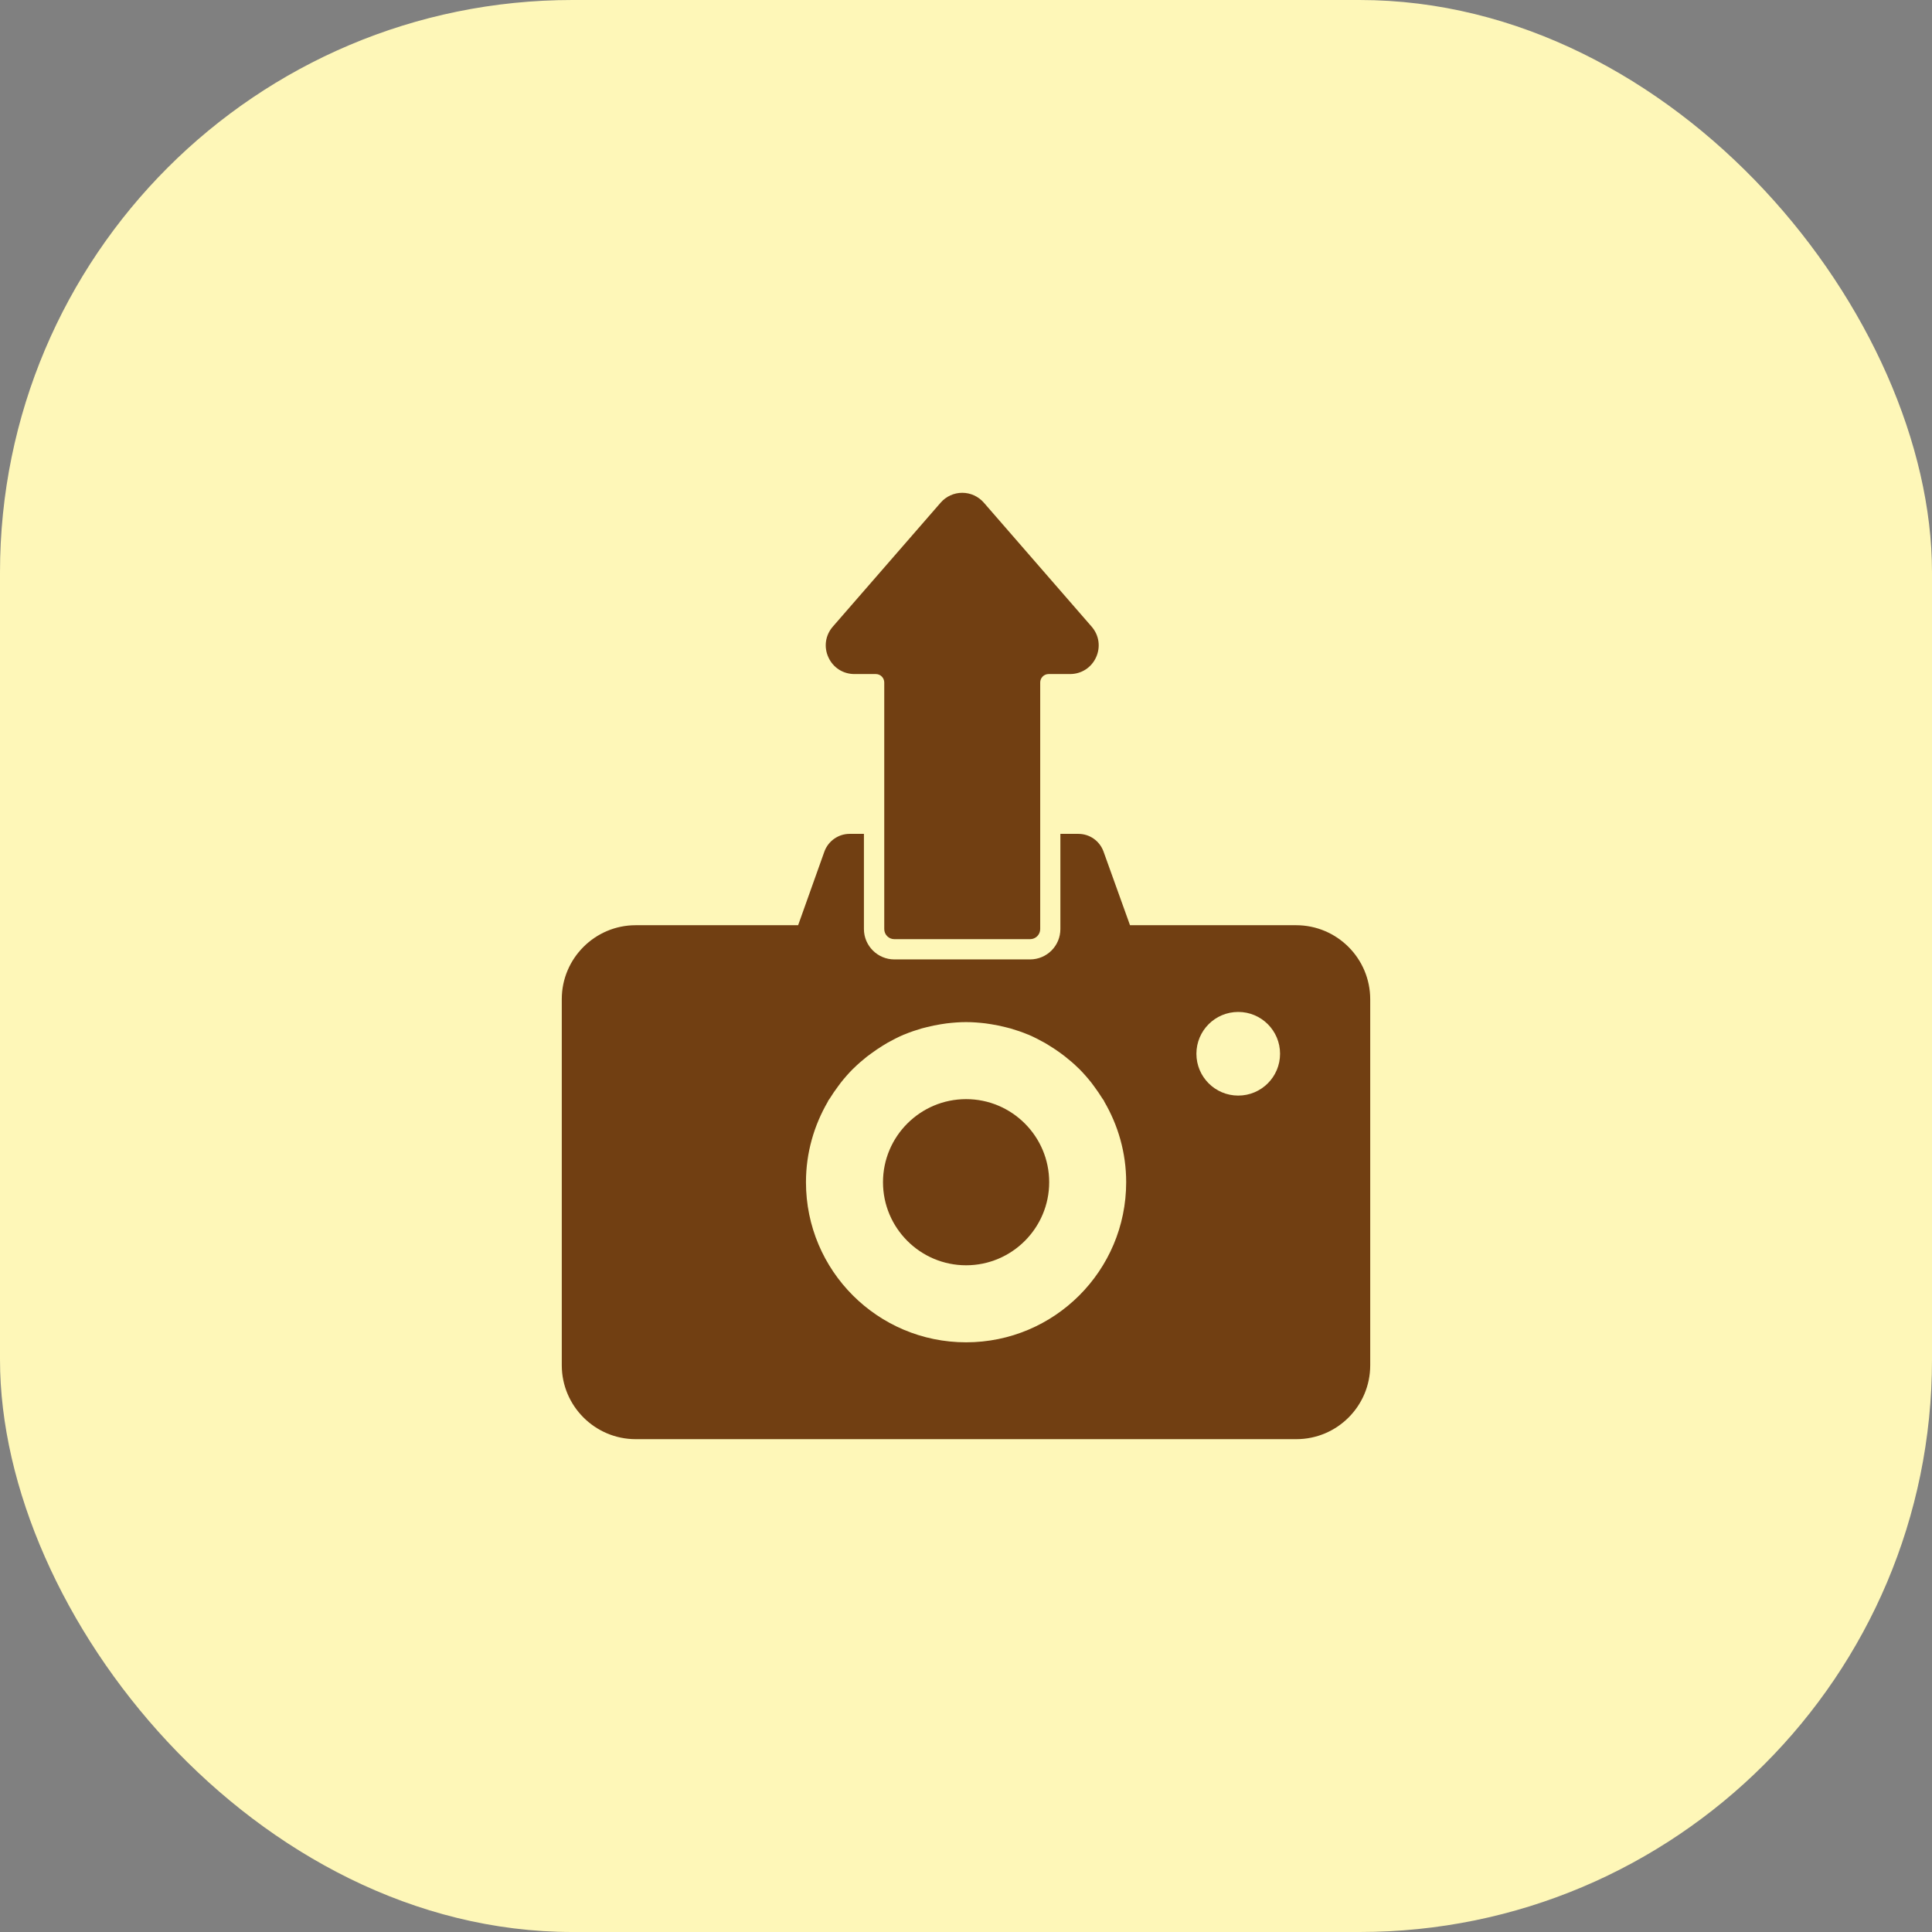<svg width="54" height="54" viewBox="0 0 54 54" fill="none" xmlns="http://www.w3.org/2000/svg">
<rect x="0" y="0" width="54" height="54" fill="#808080" stroke="none"/>
<rect width="54" height="54" rx="16" fill="#FEF7B8"/>
<path d="M36.226 25.86H31.584L30.843 23.799C30.735 23.505 30.459 23.307 30.141 23.307H29.638V25.967C29.638 26.437 29.259 26.816 28.789 26.816H24.996C24.532 26.816 24.147 26.437 24.147 25.967V23.307H23.745C23.434 23.307 23.151 23.505 23.043 23.799L22.308 25.86H17.768C16.63 25.86 15.702 26.788 15.702 27.925V38.16C15.702 39.297 16.63 40.225 17.768 40.225H36.232C37.376 40.225 38.298 39.297 38.298 38.16V27.931C38.298 26.788 37.37 25.86 36.226 25.86ZM27.002 37.518C24.53 37.518 22.527 35.514 22.527 33.043C22.527 32.219 22.754 31.45 23.141 30.787L23.146 30.77C23.162 30.743 23.183 30.719 23.2 30.692C23.266 30.584 23.338 30.48 23.414 30.378C23.443 30.337 23.472 30.297 23.503 30.258C23.609 30.124 23.722 29.995 23.843 29.874C23.851 29.866 23.86 29.858 23.868 29.851C23.983 29.738 24.104 29.634 24.23 29.534C24.27 29.502 24.312 29.473 24.354 29.442C24.456 29.367 24.561 29.296 24.669 29.229C24.713 29.203 24.755 29.175 24.799 29.15C24.95 29.066 25.103 28.986 25.263 28.918C25.27 28.916 25.276 28.914 25.282 28.912C25.436 28.847 25.596 28.794 25.759 28.746C25.81 28.732 25.861 28.72 25.912 28.707C26.038 28.675 26.167 28.649 26.297 28.628C26.35 28.62 26.403 28.611 26.457 28.604C26.636 28.583 26.817 28.568 27.002 28.568C27.187 28.568 27.369 28.583 27.548 28.604C27.602 28.611 27.654 28.62 27.707 28.628C27.837 28.649 27.966 28.675 28.092 28.707C28.143 28.72 28.195 28.732 28.245 28.746C28.408 28.794 28.568 28.847 28.723 28.912C28.728 28.914 28.735 28.916 28.741 28.918C28.901 28.986 29.055 29.066 29.205 29.15C29.249 29.175 29.291 29.203 29.335 29.229C29.444 29.296 29.549 29.366 29.651 29.441C29.692 29.473 29.735 29.503 29.775 29.535C29.901 29.634 30.022 29.738 30.136 29.851C30.144 29.858 30.153 29.866 30.162 29.874C30.282 29.995 30.395 30.124 30.502 30.258C30.533 30.297 30.561 30.337 30.59 30.377C30.666 30.48 30.738 30.584 30.805 30.693C30.822 30.72 30.842 30.743 30.858 30.77L30.863 30.787C31.251 31.45 31.477 32.219 31.477 33.043C31.477 35.514 29.474 37.518 27.002 37.518ZM34.609 30.622C33.963 30.622 33.44 30.099 33.44 29.453C33.44 28.807 33.963 28.284 34.609 28.284C35.255 28.284 35.778 28.807 35.778 29.453C35.778 30.099 35.255 30.622 34.609 30.622Z" fill="#713F12"/>
<path d="M27.003 30.721C25.722 30.721 24.68 31.762 24.68 33.043C24.68 34.323 25.722 35.365 27.003 35.365C28.283 35.365 29.325 34.323 29.325 33.043C29.325 31.762 28.283 30.721 27.003 30.721Z" fill="#713F12"/>
<path d="M23.882 18.84H24.48C24.61 18.84 24.715 18.946 24.715 19.076V25.967C24.715 26.124 24.841 26.25 24.998 26.25H28.791C28.947 26.25 29.074 26.124 29.074 25.967V19.076C29.074 18.946 29.179 18.84 29.309 18.84H29.907C30.225 18.84 30.504 18.661 30.636 18.371C30.767 18.082 30.72 17.754 30.511 17.514L27.499 14.05C27.347 13.875 27.126 13.774 26.895 13.774C26.663 13.774 26.442 13.875 26.291 14.05L23.278 17.514C23.069 17.754 23.021 18.083 23.154 18.372C23.285 18.661 23.564 18.84 23.882 18.84Z" fill="#713F12"/>
</svg>
